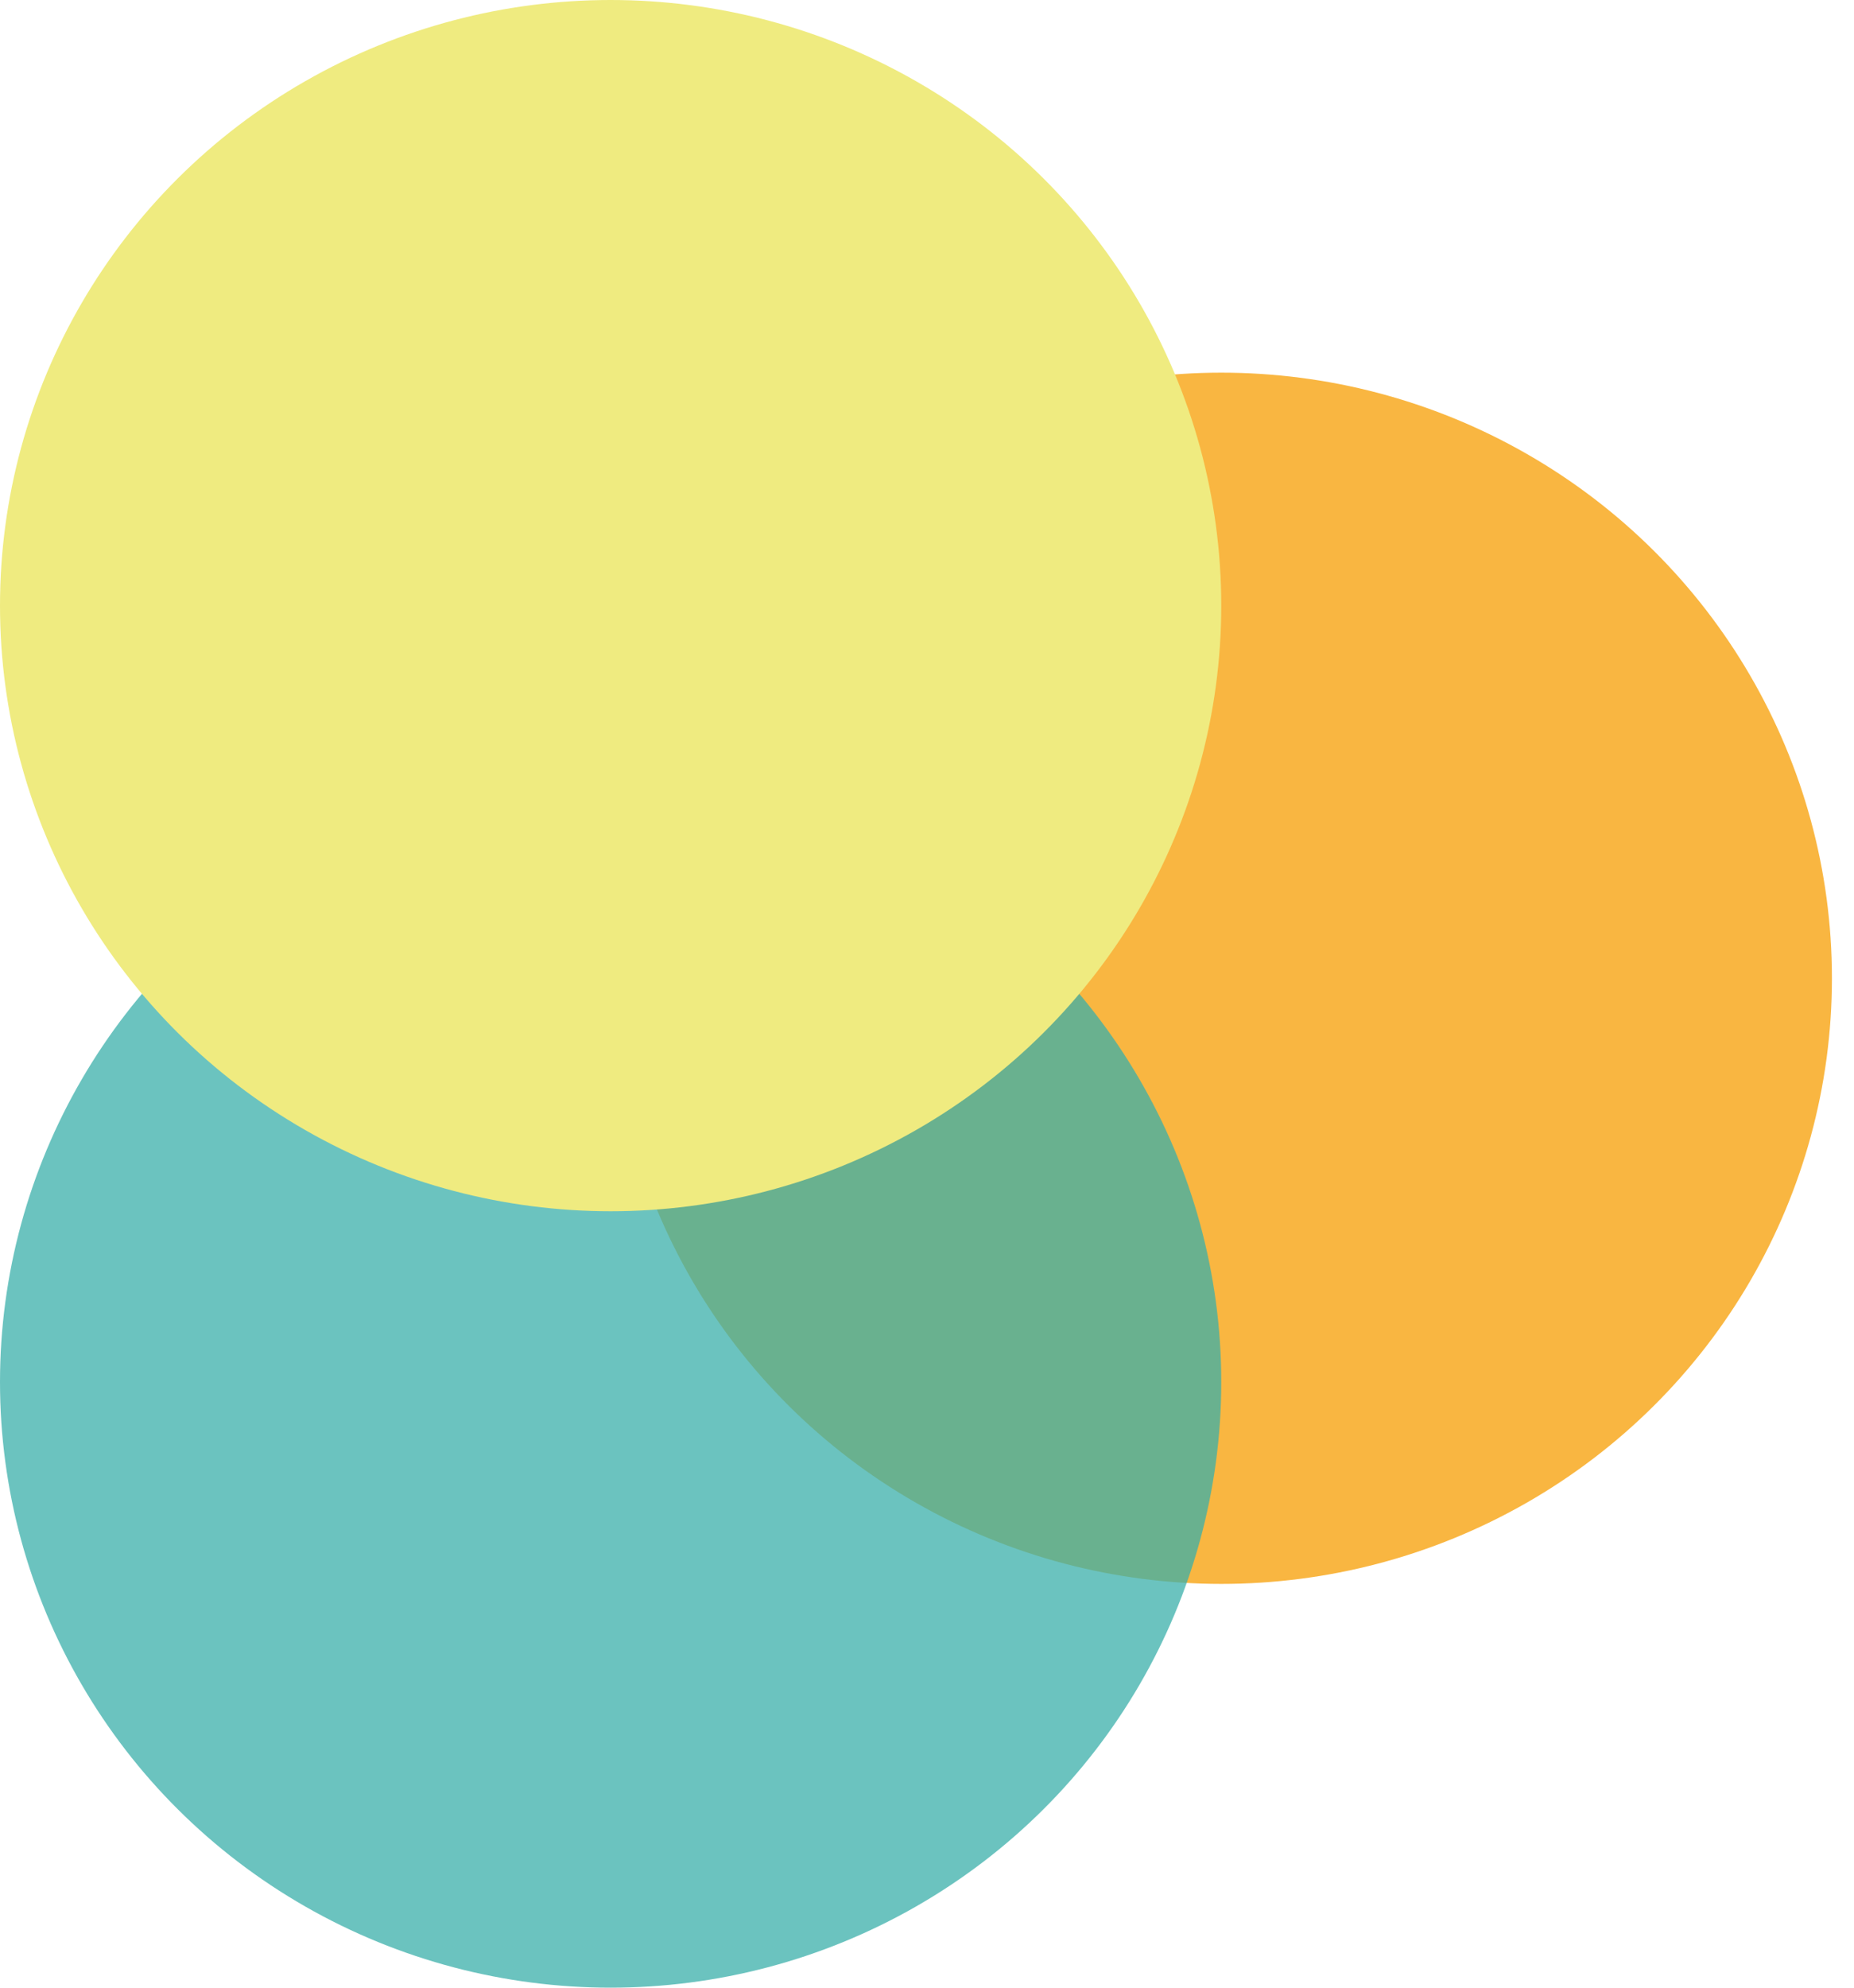 <svg width="42" height="45" viewBox="0 0 42 45" fill="none" xmlns="http://www.w3.org/2000/svg">
<ellipse cx="27.667" cy="22.148" rx="13.833" ry="13.711" fill="#F79E02" fill-opacity="0.75"/>
<ellipse cx="13.833" cy="31.289" rx="13.833" ry="13.711" fill="#3AAFA9" fill-opacity="0.75"/>
<ellipse cx="13.833" cy="13.711" rx="13.833" ry="13.711" fill="#EFEB80"/>
</svg>
